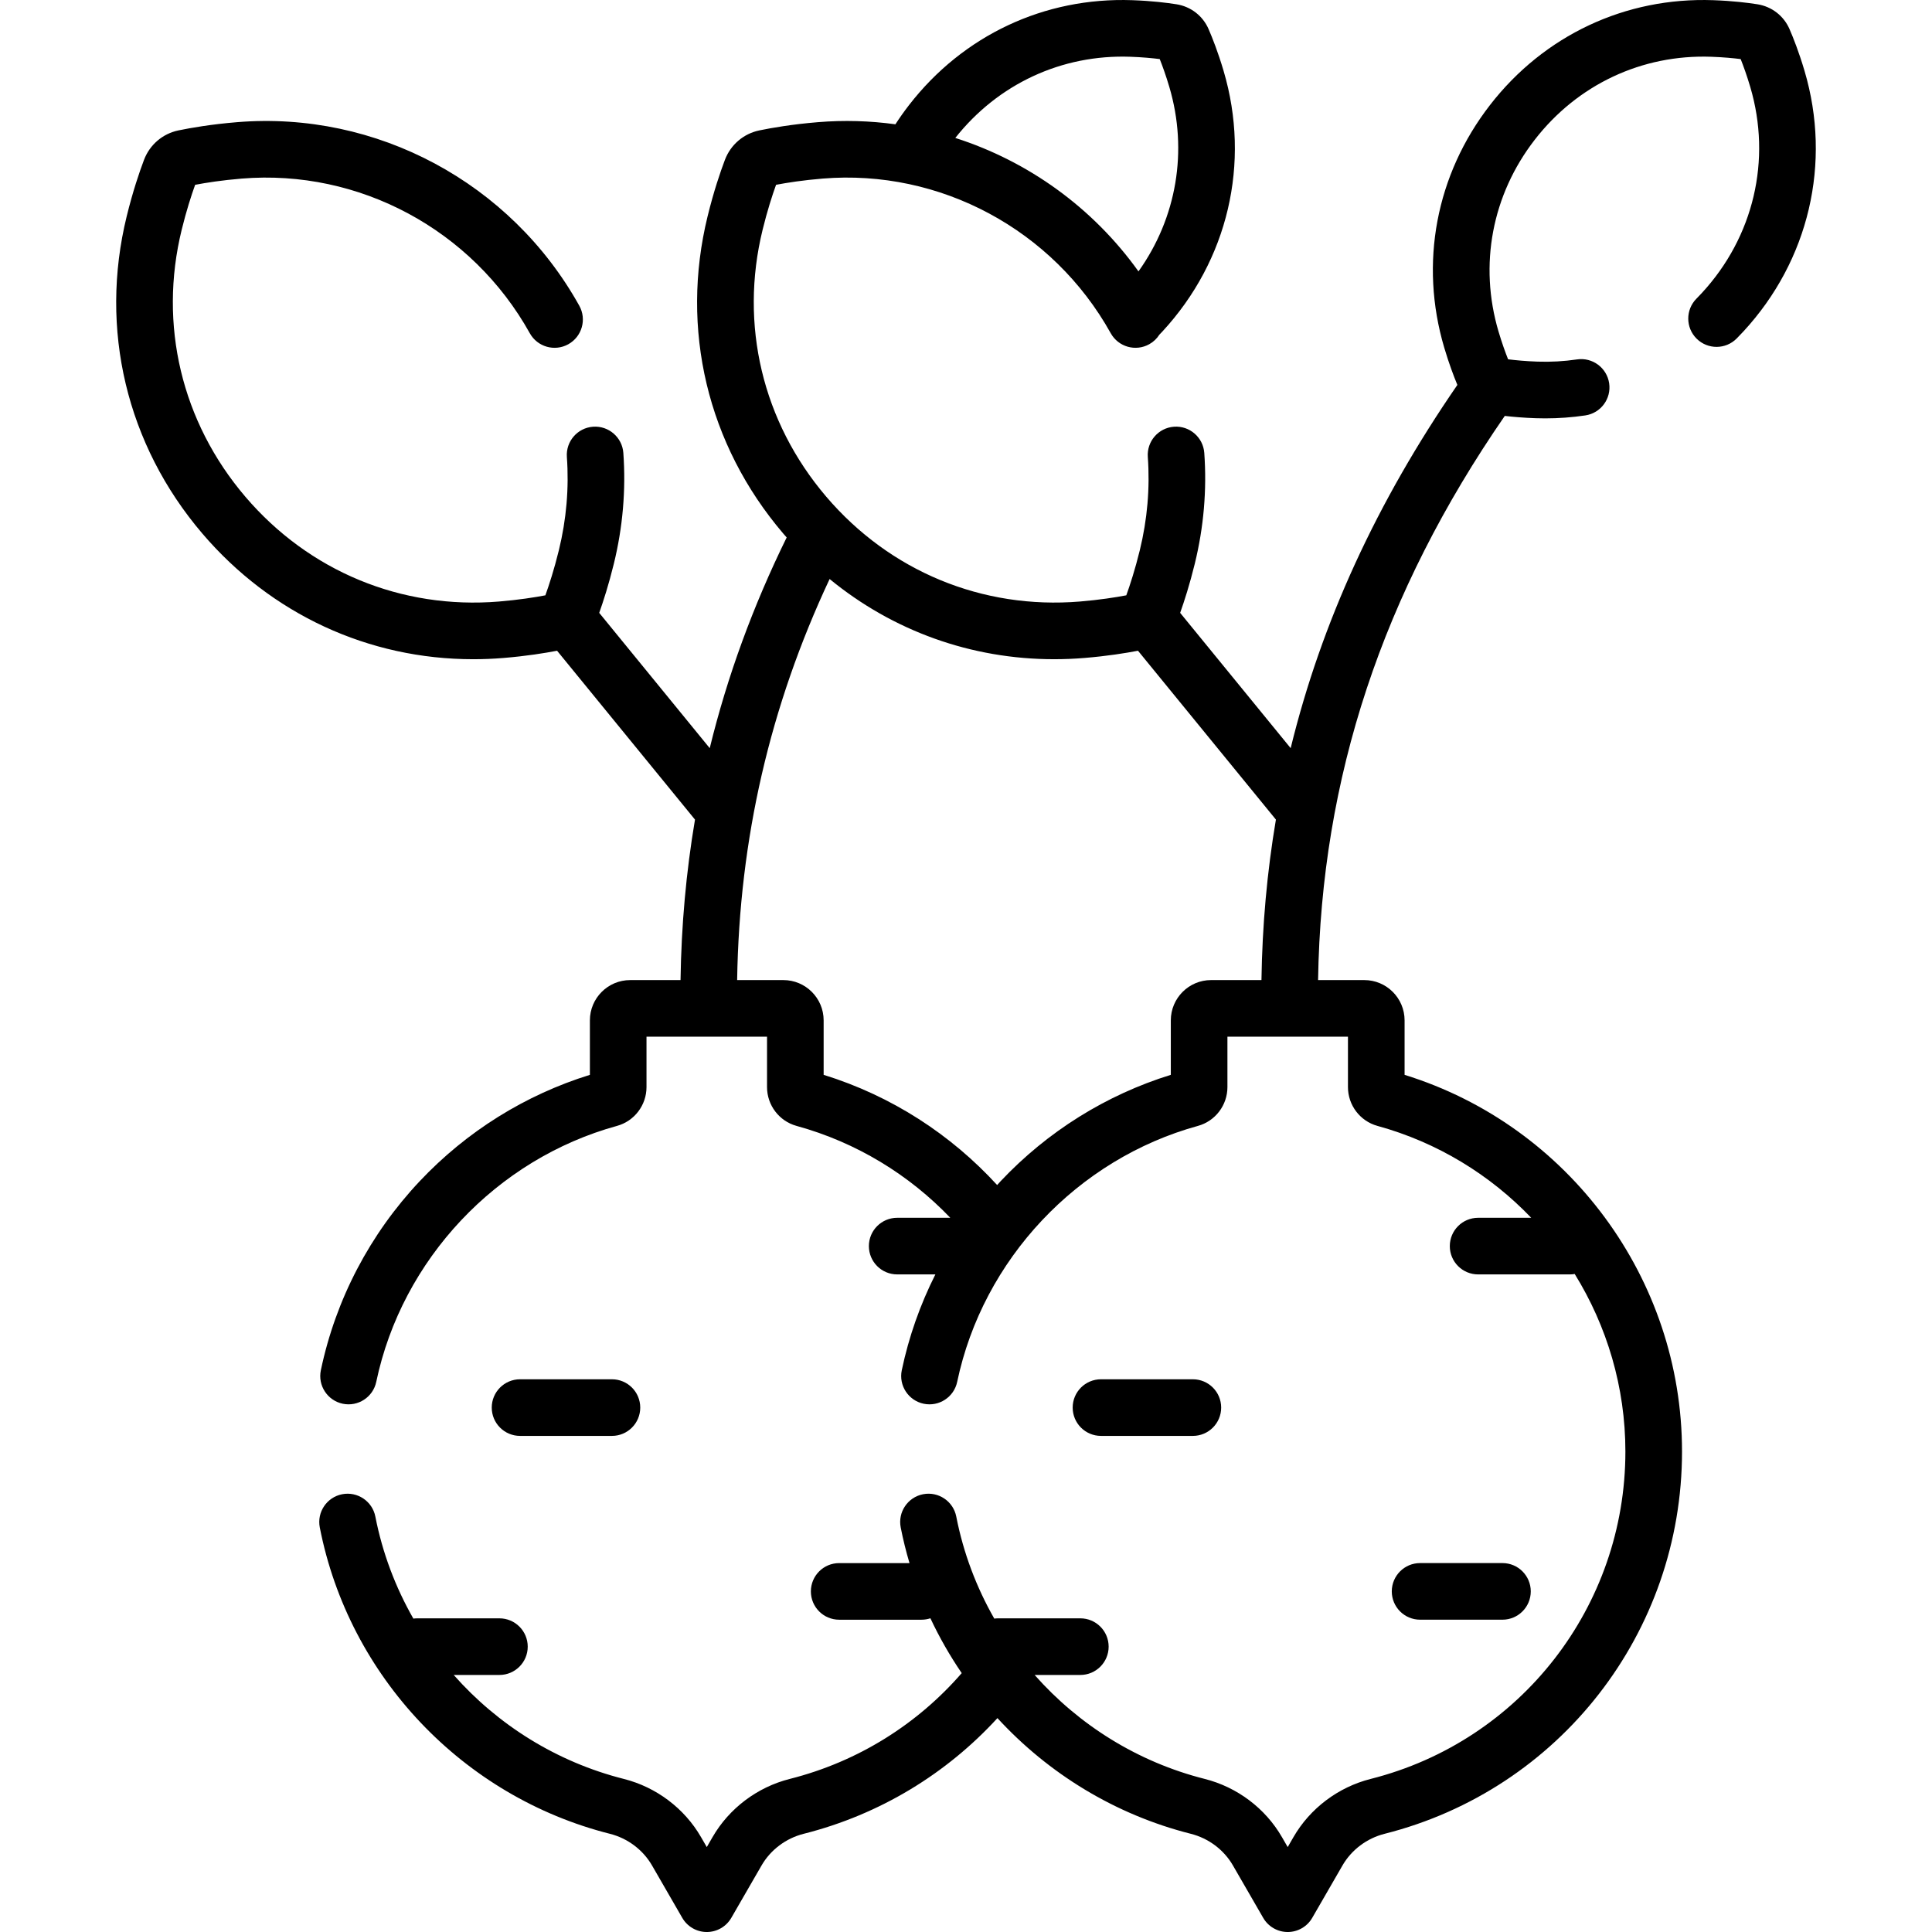 <?xml version="1.0" encoding="iso-8859-1"?>
<!-- Generator: Adobe Illustrator 19.0.0, SVG Export Plug-In . SVG Version: 6.00 Build 0)  -->
<svg xmlns="http://www.w3.org/2000/svg" xmlns:xlink="http://www.w3.org/1999/xlink" version="1.1" id="Layer_1" x="0px" y="0px" viewBox="0 0 512.004 512.004" style="enable-background:new 0 0 512.004 512.004;" xml:space="preserve">
<g>
	<g>
		<path d="M162.171,365.527h-24.35c-4.144,0-7.502,3.358-7.502,7.502s3.358,7.502,7.502,7.502h24.35    c4.144,0,7.502-3.358,7.502-7.502S166.315,365.527,162.171,365.527z"/>
	</g>
</g>
<g>
	<g>
		<path d="M316.124,365.527h-24.35c-4.144,0-7.502,3.358-7.502,7.502s3.358,7.502,7.502,7.502h24.35    c4.144,0,7.502-3.358,7.502-7.502S320.268,365.527,316.124,365.527z"/>
	</g>
</g>
<g>
	<g>
		<path d="M478.223,18.784c-1.46-4.936-2.968-8.742-3.976-11.066c-1.528-3.524-4.713-5.986-8.519-6.588    c-2.497-0.394-6.552-0.901-11.688-1.082c-23.304-0.831-44.86,9.314-59.179,27.799c-14.32,18.484-18.742,41.902-12.131,64.246    c1.248,4.219,2.537,7.615,3.492,9.917c-21.361,31.004-36.01,62.864-44.179,96.261l-29.286-35.856    c1.1-3.093,2.531-7.535,3.869-12.99c2.38-9.705,3.229-19.596,2.523-29.397c-0.297-4.132-3.896-7.242-8.021-6.944    c-4.133,0.297-7.241,3.888-6.944,8.021c0.592,8.238-0.124,16.565-2.13,24.747c-1.258,5.129-2.605,9.24-3.569,11.914    c-2.793,0.531-7.063,1.214-12.324,1.647c-25.818,2.12-50.313-7.999-67.199-27.791c-16.886-19.792-23.031-45.574-16.862-70.736    c1.243-5.069,2.559-9.122,3.566-11.914c2.917-0.556,7.125-1.216,12.329-1.646c31.103-2.565,61.081,13.524,76.365,40.989    c2.016,3.62,6.584,4.922,10.203,2.907c1.13-0.629,2.034-1.507,2.682-2.528c0.27-0.282,0.545-0.559,0.81-0.846    c17.381-18.811,23.443-44.631,16.212-69.066c-1.46-4.936-2.968-8.742-3.976-11.066c-1.528-3.524-4.713-5.986-8.519-6.588    c-2.497-0.394-6.552-0.901-11.688-1.082c-23.304-0.831-44.86,9.314-59.179,27.799c-1.285,1.659-2.489,3.359-3.612,5.093    c-6.727-0.928-13.607-1.134-20.535-0.563c-6.838,0.564-12.204,1.495-15.502,2.177c-4.207,0.869-7.628,3.796-9.151,7.826    c-1.19,3.147-2.952,8.292-4.581,14.937c-7.334,29.905-0.036,60.539,20.02,84.047c0.308,0.361,0.623,0.712,0.936,1.068    c-8.937,18.197-15.728,36.768-20.393,55.841l-29.286-35.856c1.1-3.093,2.531-7.535,3.869-12.99    c2.38-9.705,3.229-19.596,2.523-29.397c-0.297-4.132-3.896-7.242-8.021-6.944c-4.133,0.297-7.241,3.888-6.944,8.021    c0.592,8.238-0.124,16.565-2.13,24.747c-1.258,5.129-2.605,9.24-3.569,11.914c-2.793,0.531-7.063,1.214-12.324,1.647    c-25.818,2.12-50.313-7.999-67.199-27.791C48.121,111.833,41.981,86.05,48.15,60.889c1.243-5.069,2.559-9.122,3.566-11.914    c2.917-0.556,7.125-1.216,12.329-1.646c31.103-2.565,61.081,13.524,76.365,40.989c2.016,3.62,6.584,4.922,10.203,2.907    s4.921-6.583,2.907-10.203c-18.139-32.599-53.75-51.691-90.709-48.645c-6.838,0.564-12.204,1.495-15.502,2.177    c-4.207,0.869-7.628,3.796-9.151,7.826c-1.19,3.147-2.952,8.292-4.581,14.937c-7.334,29.905-0.036,60.539,20.02,84.047    c18.297,21.445,44.119,33.339,71.808,33.337c2.663,0,5.347-0.11,8.039-0.332c6.049-0.499,10.945-1.29,14.186-1.916l36.551,44.75    c-2.347,13.883-3.62,28.045-3.832,42.531h-13.347c-5.885,0-10.674,4.788-10.674,10.674v14.439    c-17.142,5.314-32.666,15-45.069,28.152c-13.224,14.024-22.294,31.359-26.229,50.127c-0.85,4.055,1.747,8.031,5.802,8.882    c4.053,0.845,8.031-1.747,8.881-5.803c6.798-32.42,31.844-59.045,63.807-67.83c4.599-1.263,7.811-5.489,7.811-10.278v-13.357    h31.942v13.357c0,4.789,3.212,9.016,7.808,10.277c15.922,4.377,29.86,12.968,40.761,24.357h-14.076    c-4.144,0-7.502,3.358-7.502,7.502s3.358,7.502,7.502,7.502h10.122c-4.037,8.016-7.048,16.542-8.904,25.393    c-0.85,4.055,1.747,8.031,5.802,8.882c4.053,0.845,8.031-1.747,8.881-5.803c6.798-32.42,31.844-59.045,63.806-67.83    c4.599-1.263,7.811-5.489,7.811-10.278v-13.357h31.942v13.357c0,4.789,3.212,9.016,7.808,10.277    c15.922,4.377,29.86,12.968,40.761,24.357h-14.076c-4.144,0-7.502,3.358-7.502,7.502s3.358,7.502,7.502,7.502h24.35    c0.427,0,0.842-0.044,1.249-0.112c8.554,13.816,13.432,30.005,13.432,47.048c0,41.046-27.757,76.725-67.498,86.765    c-8.604,2.173-16.065,7.794-20.47,15.424l-1.524,2.642l-1.524-2.642c-4.405-7.63-11.866-13.251-20.469-15.424    c-17.742-4.482-33.352-14.282-45.077-27.552h12.116c4.144,0,7.502-3.358,7.502-7.502s-3.358-7.502-7.502-7.502h-21.83    c-0.332,0-0.656,0.029-0.976,0.071c-4.741-8.293-8.192-17.398-10.073-27.036c-0.793-4.065-4.732-6.718-8.8-5.926    c-4.066,0.794-6.72,4.733-5.926,8.8c0.625,3.205,1.414,6.355,2.329,9.451h-18.635c-4.144,0-7.502,3.358-7.502,7.502    s3.358,7.502,7.502,7.502h21.83c0.821,0,1.609-0.137,2.349-0.38c2.38,5.077,5.161,9.931,8.298,14.531    c-11.662,13.429-27.347,23.438-45.568,28.041c-8.604,2.173-16.065,7.794-20.47,15.424l-1.524,2.642l-1.524-2.642    c-4.405-7.63-11.866-13.251-20.469-15.424c-17.742-4.482-33.352-14.282-45.077-27.552h12.116c4.144,0,7.502-3.358,7.502-7.502    s-3.358-7.502-7.502-7.502h-21.83c-0.332,0-0.656,0.029-0.976,0.071c-4.741-8.293-8.192-17.398-10.073-27.036    c-0.793-4.065-4.732-6.718-8.8-5.926c-4.066,0.794-6.72,4.733-5.926,8.8c7.702,39.468,37.884,71.338,76.893,81.193    c4.695,1.186,8.759,4.24,11.149,8.379l8.022,13.894c1.34,2.321,3.816,3.751,6.497,3.751c2.681,0,5.156-1.43,6.497-3.751    l8.022-13.894c2.391-4.139,6.454-7.193,11.15-8.379c20.328-5.135,37.949-16.031,51.357-30.664    c13.528,14.724,31.224,25.602,51.259,30.664c4.695,1.186,8.759,4.24,11.149,8.379l8.022,13.894    c1.34,2.321,3.816,3.751,6.497,3.751c2.681,0,5.156-1.43,6.497-3.751l8.022-13.894c2.391-4.139,6.454-7.193,11.15-8.379    c46.413-11.725,78.829-53.386,78.829-101.311c0-45.785-30.064-86.356-73.523-99.822v-14.443c0-5.885-4.788-10.674-10.674-10.674    h-12.252c0.832-53.578,17.038-102.535,49.476-149.509c2.219,0.255,4.974,0.492,8.135,0.604c0.854,0.03,1.708,0.045,2.563,0.045    c3.581,0,7.152-0.262,10.649-0.782c4.099-0.609,6.927-4.426,6.315-8.523c-0.609-4.099-4.428-6.927-8.523-6.316    c-3.429,0.51-6.957,0.705-10.477,0.583c-3.156-0.111-5.82-0.368-7.785-0.615c-0.729-1.84-1.644-4.355-2.54-7.382    c-5.225-17.661-1.724-36.178,9.605-50.801s28.387-22.654,46.79-21.993c3.187,0.112,5.867,0.374,7.784,0.614    c0.712,1.798,1.635,4.329,2.54,7.385c5.714,19.317,0.912,39.737-12.846,54.627c-0.462,0.5-0.934,0.993-1.413,1.477    c-2.917,2.943-2.896,7.692,0.048,10.609c2.942,2.916,7.692,2.896,10.609-0.048c0.603-0.608,1.195-1.227,1.776-1.855    C479.393,69.039,485.453,43.219,478.223,18.784z M299.561,15.042c3.187,0.112,5.867,0.374,7.784,0.614    c0.712,1.798,1.635,4.329,2.54,7.385c5.01,16.937,1.934,34.722-8.174,48.885c-12.076-16.887-29.225-29.193-48.545-35.371    C264.495,22.243,281.366,14.388,299.561,15.042z M334.302,259.731h-13.348c-5.885,0-10.674,4.788-10.674,10.674v14.439    c-17.142,5.314-32.666,15-45.069,28.152c-0.326,0.345-0.637,0.702-0.958,1.051c-12.229-13.356-27.947-23.616-45.978-29.203    v-14.439c0-5.885-4.788-10.674-10.674-10.674h-12.25c0.581-37.381,8.665-72.509,24.506-106.286    c16.783,13.777,37.552,21.256,59.499,21.254c2.663,0,5.347-0.11,8.039-0.332c6.049-0.499,10.945-1.29,14.186-1.916l36.551,44.75    C335.787,231.084,334.514,245.246,334.302,259.731z"/>
	</g>
</g>
<g>
	<g>
		<path d="M398.171,414.235h-21.83c-4.144,0-7.502,3.358-7.502,7.502c0,4.144,3.358,7.502,7.502,7.502h21.83    c4.144,0,7.502-3.358,7.502-7.502C405.673,417.593,402.315,414.235,398.171,414.235z"/>
	</g>
</g>
<g>
</g>
<g>
</g>
<g>
</g>
<g>
</g>
<g>
</g>
<g>
</g>
<g>
</g>
<g>
</g>
<g>
</g>
<g>
</g>
<g>
</g>
<g>
</g>
<g>
</g>
<g>
</g>
<g>
</g>
</svg>
